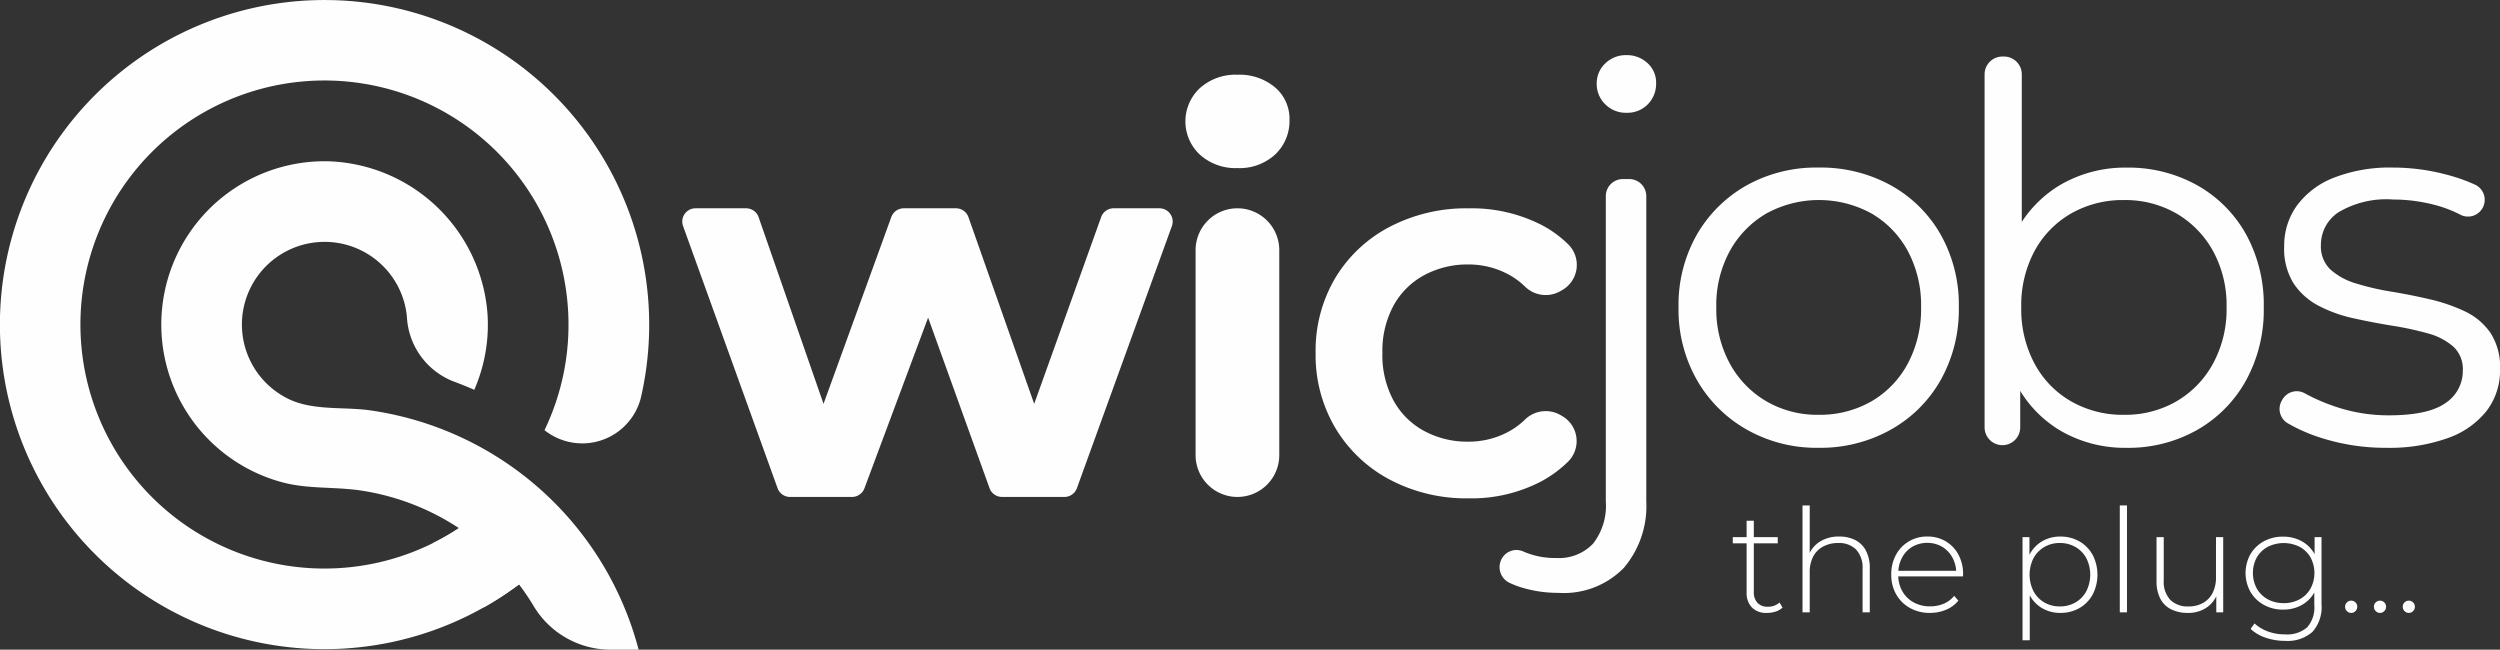<svg xmlns="http://www.w3.org/2000/svg" width="234.739" height="61" viewBox="0 0 234.739 61">
  <rect x="0" y="0" width="234.739" height="61" fill="#333333" stroke="none"/>
  <g id="Group_304" data-name="Group 304" transform="translate(-20.862 -10.66)">
    <g id="Group_300" data-name="Group 300" transform="translate(20.862 10.66)">
      <path id="Path_6570" data-name="Path 6570" d="M97.373,57.568,88.5,32.955a1.245,1.245,0,0,1,.749-1.594,1.26,1.26,0,0,1,.423-.074h4.748a1.245,1.245,0,0,1,1.175.837l7.244,20.833a1.244,1.244,0,0,1-1.175,1.654h0a1.244,1.244,0,0,1-1.17-1.669l7.559-20.834a1.248,1.248,0,0,1,1.17-.821h4.9a1.242,1.242,0,0,1,1.173.832l7.335,20.833a1.244,1.244,0,0,1-.759,1.587,1.231,1.231,0,0,1-.413.071h0a1.244,1.244,0,0,1-1.245-1.243,1.222,1.222,0,0,1,.073-.421l7.47-20.834a1.245,1.245,0,0,1,1.172-.826h4.3a1.246,1.246,0,0,1,1.17,1.669l-8.92,24.613a1.245,1.245,0,0,1-1.17.821h-5.86a1.244,1.244,0,0,1-1.172-.822l-6.908-19.176h2.319L105.529,57.58a1.244,1.244,0,0,1-1.167.81H98.545A1.246,1.246,0,0,1,97.373,57.568Z" transform="translate(-24.363 -11.729)" fill="#fefefe"/>
      <path id="Path_6571" data-name="Path 6571" d="M143.136,26.826a4.982,4.982,0,0,1-3.526-1.26,4.266,4.266,0,0,1,0-6.248,4.989,4.989,0,0,1,3.526-1.257,5.179,5.179,0,0,1,3.524,1.182,3.86,3.86,0,0,1,1.363,3.047,4.32,4.32,0,0,1-1.336,3.251A4.914,4.914,0,0,1,143.136,26.826Zm-3.93,26.949V34.532a3.93,3.93,0,0,1,3.929-3.93h0a3.929,3.929,0,0,1,3.928,3.93V53.775a3.929,3.929,0,0,1-3.928,3.93h0a3.93,3.93,0,0,1-3.93-3.929Z" transform="translate(-26.945 -11.044)" fill="#fefefe"/>
      <path id="Path_6574" data-name="Path 6574" d="M174.881,66.61a11.832,11.832,0,0,1-3.3-.458,8.042,8.042,0,0,1-1.283-.483,1.625,1.625,0,0,1-.792-2.145h0a1.571,1.571,0,0,1,2.051-.813,7.347,7.347,0,0,0,3.109.625A4.417,4.417,0,0,0,178.129,62a5.762,5.762,0,0,0,1.207-3.973V29.362a1.6,1.6,0,0,1,1.6-1.605h.6a1.6,1.6,0,0,1,1.6,1.6h0V58.023a8.946,8.946,0,0,1-2.119,6.252A7.874,7.874,0,0,1,174.881,66.61Zm6.387-45.078a2.7,2.7,0,0,1-1.986-.8,2.634,2.634,0,0,1-.8-1.932,2.545,2.545,0,0,1,.8-1.9,2.748,2.748,0,0,1,1.986-.779,2.805,2.805,0,0,1,1.986.751,2.461,2.461,0,0,1,.806,1.879,2.744,2.744,0,0,1-.779,1.985A2.678,2.678,0,0,1,181.268,21.532Z" transform="translate(-28.557 -10.943)" fill="#fefefe"/>
      <path id="Path_6575" data-name="Path 6575" d="M200.217,53.567a13.3,13.3,0,0,1-6.712-1.7,12.451,12.451,0,0,1-4.7-4.673,13.331,13.331,0,0,1-1.722-6.812,13.319,13.319,0,0,1,1.722-6.835,12.409,12.409,0,0,1,4.672-4.622,13.429,13.429,0,0,1,6.738-1.672,13.671,13.671,0,0,1,6.812,1.672A12.172,12.172,0,0,1,211.7,33.55a13.463,13.463,0,0,1,1.7,6.835,13.49,13.49,0,0,1-1.7,6.812A12.231,12.231,0,0,1,207,51.87,13.526,13.526,0,0,1,200.217,53.567Zm0-3.1a9.711,9.711,0,0,0,4.967-1.256,8.991,8.991,0,0,0,3.418-3.539,10.845,10.845,0,0,0,1.254-5.289,10.774,10.774,0,0,0-1.254-5.31,9.036,9.036,0,0,0-3.418-3.518,10.275,10.275,0,0,0-9.836,0,9.221,9.221,0,0,0-3.442,3.518,10.61,10.61,0,0,0-1.278,5.31,10.665,10.665,0,0,0,1.278,5.289,9.179,9.179,0,0,0,3.442,3.539A9.526,9.526,0,0,0,200.217,50.469Z" transform="translate(-29.475 -11.52)" fill="#fefefe"/>
      <path id="Path_6576" data-name="Path 6576" d="M217.389,51.079V17.932a1.672,1.672,0,0,1,1.673-1.672h.148a1.671,1.671,0,0,1,1.672,1.672V34.477c0,.051,0,.1-.008.156l-.471,5a1.586,1.586,0,0,0,0,.268l.332,5.023c0,.038,0,.073,0,.111v6.043a1.672,1.672,0,0,1-1.672,1.672h0A1.673,1.673,0,0,1,217.389,51.079ZM230.718,53a12.053,12.053,0,0,1-6.1-1.548,11.024,11.024,0,0,1-4.277-4.5,14.955,14.955,0,0,1-1.574-7.132,14.764,14.764,0,0,1,1.6-7.156,11.051,11.051,0,0,1,4.3-4.449,12.1,12.1,0,0,1,6.049-1.526,13.253,13.253,0,0,1,6.615,1.647,11.938,11.938,0,0,1,4.6,4.6,13.729,13.729,0,0,1,1.671,6.885,13.766,13.766,0,0,1-1.671,6.861,12.046,12.046,0,0,1-4.6,4.648A13.1,13.1,0,0,1,230.718,53Zm-.247-3.1a9.6,9.6,0,0,0,4.917-1.256,9.155,9.155,0,0,0,3.443-3.539,10.661,10.661,0,0,0,1.279-5.289,10.6,10.6,0,0,0-1.279-5.31,9.221,9.221,0,0,0-3.442-3.518,9.656,9.656,0,0,0-4.918-1.253,9.766,9.766,0,0,0-4.943,1.253,9,9,0,0,0-3.442,3.518,10.8,10.8,0,0,0-1.254,5.31,10.82,10.82,0,0,0,1.254,5.289,8.946,8.946,0,0,0,3.442,3.539,9.749,9.749,0,0,0,4.943,1.256Z" transform="translate(-31.045 -10.951)" fill="#fefefe"/>
      <path id="Path_6577" data-name="Path 6577" d="M256.625,53.567a19.779,19.779,0,0,1-6.047-.91,15.438,15.438,0,0,1-3.239-1.411,1.563,1.563,0,0,1-.525-2.118l.048-.085a1.552,1.552,0,0,1,2.114-.588,17.4,17.4,0,0,0,2.734,1.2,15.462,15.462,0,0,0,5.164.862q3.687,0,5.311-1.156a3.6,3.6,0,0,0,1.621-3.073,2.843,2.843,0,0,0-.909-2.238,5.978,5.978,0,0,0-2.385-1.23,29.185,29.185,0,0,0-3.3-.713q-1.818-.294-3.613-.689a13.217,13.217,0,0,1-3.27-1.155,6.387,6.387,0,0,1-2.386-2.091,6.135,6.135,0,0,1-.909-3.541,6.409,6.409,0,0,1,1.18-3.786,7.8,7.8,0,0,1,3.468-2.632,14.435,14.435,0,0,1,5.582-.959,19.524,19.524,0,0,1,5.016.664,16.452,16.452,0,0,1,2.686.946,1.568,1.568,0,0,1,.7,2.176h0a1.561,1.561,0,0,1-2.095.638,11.64,11.64,0,0,0-2.369-.909,15.475,15.475,0,0,0-3.934-.515,8.767,8.767,0,0,0-5.139,1.2,3.661,3.661,0,0,0-1.647,3.075,2.989,2.989,0,0,0,.909,2.312,6.273,6.273,0,0,0,2.409,1.3,24.216,24.216,0,0,0,3.294.763q1.8.294,3.591.713a16.267,16.267,0,0,1,3.3,1.13,6.065,6.065,0,0,1,2.41,2.016,5.876,5.876,0,0,1,.908,3.419,6.268,6.268,0,0,1-1.254,3.908,8.015,8.015,0,0,1-3.638,2.558A16.219,16.219,0,0,1,256.625,53.567Z" transform="translate(-32.559 -11.52)" fill="#fefefe"/>
      <g id="Layer_4" data-name="Layer 4">
        <g id="Group_257" data-name="Group 257">
          <path id="Path_6578" data-name="Path 6578" d="M52.827,10.7a30.483,30.483,0,0,1,28.2,37.349A5.68,5.68,0,0,1,72.051,51.1l-.064-.046A22.829,22.829,0,0,0,74.207,39.9a22.913,22.913,0,1,0-6.668,17.423,10.419,10.419,0,0,1,5.513,5.189A30.475,30.475,0,1,1,52.827,10.7Z" transform="translate(-20.862 -10.66)" fill="#fefefe"/>
          <path id="Path_6579" data-name="Path 6579" d="M63.7,64.223a22.965,22.965,0,0,0,6.06-4.352,10.419,10.419,0,0,1,5.513,5.189,30.61,30.61,0,0,1-6.762,5.18A19.343,19.343,0,0,0,63.7,64.223Z" transform="translate(-23.082 -13.21)" fill="#fefefe"/>
          <path id="Path_6580" data-name="Path 6580" d="M52.622,26.636A15.485,15.485,0,0,1,67.471,41.075a15.288,15.288,0,0,1-1.25,7.014q-.932-.408-1.892-.765A6.877,6.877,0,0,1,59.9,41.316a8,8,0,0,0-.119-.874A7.764,7.764,0,1,0,48.8,48.958c2.294,1.106,5.149.714,7.6,1.055A30.512,30.512,0,0,1,81.652,72.488H78.9a8.426,8.426,0,0,1-7.155-4.182,22.915,22.915,0,0,0-16.2-10.765c-2.489-.367-4.932-.112-7.391-.778a15.335,15.335,0,0,1,4.473-30.128Z" transform="translate(-21.689 -11.488)" fill="#fefefe"/>
        </g>
      </g>
      <g id="Group_299" data-name="Group 299" transform="translate(123.528 19.558)">
        <path id="Path_6615" data-name="Path 6615" d="M165.528,58.52a15.362,15.362,0,0,1-7.442-1.768,13.045,13.045,0,0,1-5.1-4.854,13.421,13.421,0,0,1-1.842-7.019,13.388,13.388,0,0,1,1.842-7.044,12.93,12.93,0,0,1,5.1-4.8,15.534,15.534,0,0,1,7.442-1.744,14.422,14.422,0,0,1,6.846,1.568A10.511,10.511,0,0,1,174.89,34.7a2.721,2.721,0,0,1-.58,4.26l-.2.116a2.783,2.783,0,0,1-3.338-.469,6.931,6.931,0,0,0-1.586-1.145,7.905,7.905,0,0,0-3.709-.9,8.549,8.549,0,0,0-4.132,1,7.164,7.164,0,0,0-2.887,2.863,8.984,8.984,0,0,0-1.045,4.456,8.977,8.977,0,0,0,1.045,4.456,7.152,7.152,0,0,0,2.887,2.863,8.539,8.539,0,0,0,4.132,1,7.905,7.905,0,0,0,3.709-.9,6.931,6.931,0,0,0,1.586-1.145,2.784,2.784,0,0,1,3.338-.469l.183.106a2.719,2.719,0,0,1,.58,4.259,11.027,11.027,0,0,1-2.5,1.854A14.06,14.06,0,0,1,165.528,58.52Z" transform="translate(-151.141 -31.287)" fill="#fefefe"/>
      </g>
    </g>
    <g id="Group_301" data-name="Group 301" transform="translate(183.563 58.118)">
      <path id="Path_6616" data-name="Path 6616" d="M192.455,64.348v-.582h4.221v.582Zm3.22,6.534a1.884,1.884,0,0,1-1.428-.514,1.944,1.944,0,0,1-.493-1.406V62.224h.676v6.67a1.476,1.476,0,0,0,.339,1.041,1.259,1.259,0,0,0,.974.365,1.571,1.571,0,0,0,1.1-.393l.284.474a1.657,1.657,0,0,1-.656.378A2.594,2.594,0,0,1,195.675,70.882Z" transform="translate(-192.455 -60.79)" fill="#fefefe"/>
      <path id="Path_6617" data-name="Path 6617" d="M202.81,63.634a3.25,3.25,0,0,1,1.509.331,2.341,2.341,0,0,1,1,1,3.481,3.481,0,0,1,.358,1.657V70.75H205V66.678a2.5,2.5,0,0,0-.6-1.813,2.232,2.232,0,0,0-1.684-.623,2.9,2.9,0,0,0-1.435.339,2.243,2.243,0,0,0-.925.946,3.118,3.118,0,0,0-.319,1.461V70.75h-.676V60.712h.676V65.65l-.121-.217a2.672,2.672,0,0,1,1.069-1.319A3.3,3.3,0,0,1,202.81,63.634Z" transform="translate(-192.813 -60.712)" fill="#fefefe"/>
      <path id="Path_6618" data-name="Path 6618" d="M211.789,70.963A3.788,3.788,0,0,1,209.9,70.5a3.343,3.343,0,0,1-1.286-1.272,3.649,3.649,0,0,1-.467-1.853,3.808,3.808,0,0,1,.44-1.86,3.255,3.255,0,0,1,1.21-1.265,3.313,3.313,0,0,1,1.732-.46,3.356,3.356,0,0,1,1.725.446,3.182,3.182,0,0,1,1.2,1.252,3.821,3.821,0,0,1,.44,1.86.583.583,0,0,1-.008.087.714.714,0,0,0-.007.1h-6.236v-.528h5.872l-.272.258a2.932,2.932,0,0,0-.344-1.482,2.7,2.7,0,0,0-.967-1.029,2.843,2.843,0,0,0-2.808,0,2.62,2.62,0,0,0-.967,1.029,3.105,3.105,0,0,0-.352,1.494v.122a3.028,3.028,0,0,0,.385,1.535,2.723,2.723,0,0,0,1.062,1.042,3.145,3.145,0,0,0,1.543.373,3.278,3.278,0,0,0,1.265-.244,2.481,2.481,0,0,0,.995-.744l.393.447a2.893,2.893,0,0,1-1.157.859A3.867,3.867,0,0,1,211.789,70.963Z" transform="translate(-193.268 -60.872)" fill="#fefefe"/>
      <path id="Path_6619" data-name="Path 6619" d="M221.148,73.534V63.847h.649v2.315l-.108,1.231.136,1.231v4.911Zm3.544-2.571a3.3,3.3,0,0,1-1.684-.432,3.114,3.114,0,0,1-1.191-1.237,4.387,4.387,0,0,1,0-3.83,3.12,3.12,0,0,1,1.191-1.237,3.311,3.311,0,0,1,1.684-.432,3.553,3.553,0,0,1,1.793.452,3.281,3.281,0,0,1,1.244,1.265,4.074,4.074,0,0,1,0,3.735,3.275,3.275,0,0,1-1.244,1.265A3.553,3.553,0,0,1,224.692,70.963Zm-.041-.608a2.883,2.883,0,0,0,1.461-.373,2.661,2.661,0,0,0,1.021-1.048,3.449,3.449,0,0,0,0-3.119,2.671,2.671,0,0,0-1.021-1.042,2.883,2.883,0,0,0-1.461-.373,2.846,2.846,0,0,0-1.454.373,2.687,2.687,0,0,0-1.015,1.042,3.457,3.457,0,0,0,0,3.119,2.677,2.677,0,0,0,1.015,1.048A2.846,2.846,0,0,0,224.652,70.355Z" transform="translate(-193.942 -60.872)" fill="#fefefe"/>
      <path id="Path_6620" data-name="Path 6620" d="M230.779,70.75V60.712h.676V70.75Z" transform="translate(-194.441 -60.712)" fill="#fefefe"/>
      <path id="Path_6621" data-name="Path 6621" d="M237.366,70.966a3.472,3.472,0,0,1-1.569-.331,2.308,2.308,0,0,1-1.022-1,3.478,3.478,0,0,1-.358-1.657V63.85h.677v4.072a2.488,2.488,0,0,0,.609,1.813,2.292,2.292,0,0,0,1.718.623,2.7,2.7,0,0,0,1.381-.338,2.254,2.254,0,0,0,.892-.954A3.182,3.182,0,0,0,240,67.611V63.85h.677v7.063h-.65V68.95l.095.23a2.644,2.644,0,0,1-1.035,1.306A3.044,3.044,0,0,1,237.366,70.966Z" transform="translate(-194.629 -60.875)" fill="#fefefe"/>
      <path id="Path_6622" data-name="Path 6622" d="M246.753,70.652a3.632,3.632,0,0,1-1.793-.439A3.328,3.328,0,0,1,243.7,69a3.639,3.639,0,0,1,0-3.565,3.287,3.287,0,0,1,1.258-1.2,3.68,3.68,0,0,1,1.793-.432,3.575,3.575,0,0,1,1.725.412,3.067,3.067,0,0,1,1.21,1.178,3.973,3.973,0,0,1,0,3.66,3.091,3.091,0,0,1-1.21,1.19A3.526,3.526,0,0,1,246.753,70.652Zm.189,2.937a5.562,5.562,0,0,1-1.826-.3,3.7,3.7,0,0,1-1.407-.825l.366-.514a3.721,3.721,0,0,0,1.265.758,4.559,4.559,0,0,0,1.589.27,2.87,2.87,0,0,0,2.09-.662,2.83,2.83,0,0,0,.669-2.084V68.271l.136-1.055-.108-1.054V63.847h.65v6.305a3.484,3.484,0,0,1-.859,2.6A3.55,3.55,0,0,1,246.942,73.589Zm-.136-3.544a3.057,3.057,0,0,0,1.5-.358,2.639,2.639,0,0,0,1.022-1,3.1,3.1,0,0,0,0-2.943,2.606,2.606,0,0,0-1.022-.988,3.338,3.338,0,0,0-2.983,0,2.59,2.59,0,0,0-1.028.988,3.092,3.092,0,0,0,0,2.943,2.622,2.622,0,0,0,1.028,1A3.04,3.04,0,0,0,246.806,70.044Z" transform="translate(-195.086 -60.872)" fill="#fefefe"/>
      <path id="Path_6623" data-name="Path 6623" d="M253.662,71.292a.544.544,0,0,1-.4-.168.564.564,0,0,1-.17-.413.54.54,0,0,1,.17-.406.572.572,0,0,1,.8,0,.539.539,0,0,1,.169.406.563.563,0,0,1-.169.413A.544.544,0,0,1,253.662,71.292Z" transform="translate(-195.597 -61.201)" fill="#fefefe"/>
      <path id="Path_6624" data-name="Path 6624" d="M256.515,71.292a.546.546,0,0,1-.4-.168.563.563,0,0,1-.169-.413.539.539,0,0,1,.169-.406.572.572,0,0,1,.8,0,.54.54,0,0,1,.17.406.564.564,0,0,1-.17.413A.544.544,0,0,1,256.515,71.292Z" transform="translate(-195.745 -61.201)" fill="#fefefe"/>
      <path id="Path_6625" data-name="Path 6625" d="M259.369,71.292a.544.544,0,0,1-.4-.168.564.564,0,0,1-.17-.413.539.539,0,0,1,.17-.406.572.572,0,0,1,.8,0,.539.539,0,0,1,.169.406.563.563,0,0,1-.169.413A.544.544,0,0,1,259.369,71.292Z" transform="translate(-195.893 -61.201)" fill="#fefefe"/>
    </g>
  </g>
</svg>
